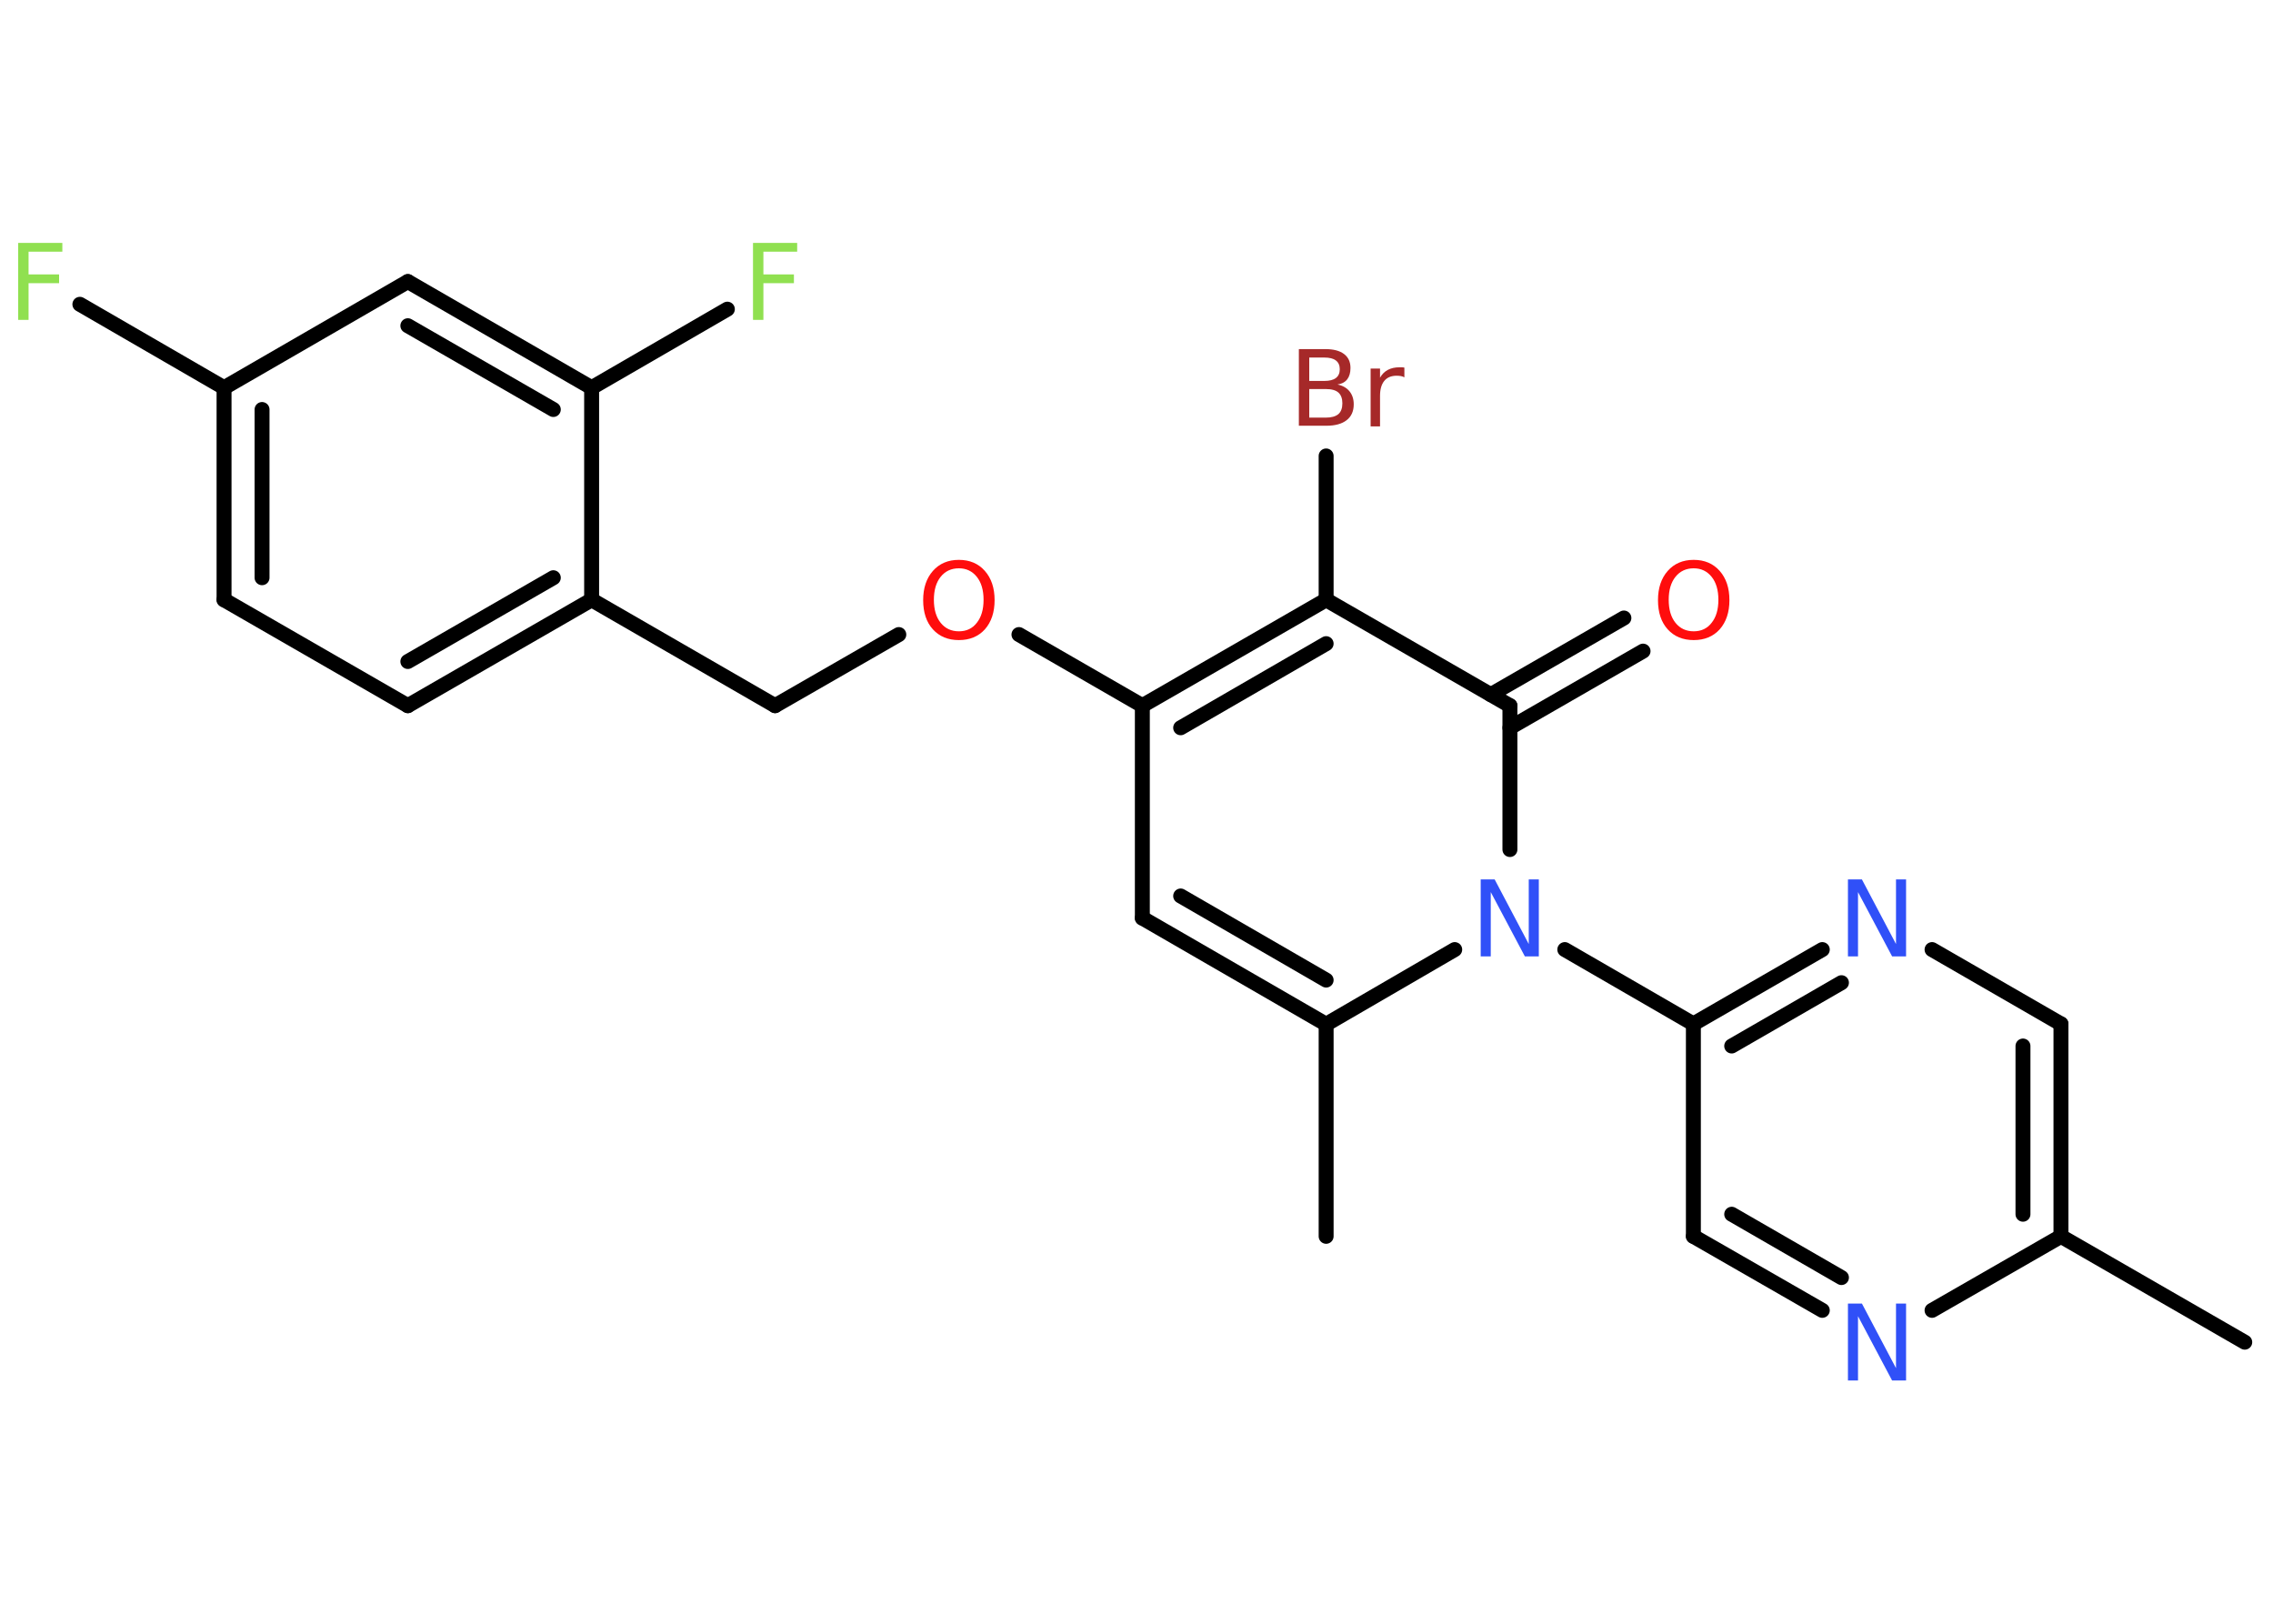 <?xml version='1.0' encoding='UTF-8'?>
<!DOCTYPE svg PUBLIC "-//W3C//DTD SVG 1.1//EN" "http://www.w3.org/Graphics/SVG/1.1/DTD/svg11.dtd">
<svg version='1.2' xmlns='http://www.w3.org/2000/svg' xmlns:xlink='http://www.w3.org/1999/xlink' width='70.0mm' height='50.0mm' viewBox='0 0 70.0 50.0'>
  <desc>Generated by the Chemistry Development Kit (http://github.com/cdk)</desc>
  <g stroke-linecap='round' stroke-linejoin='round' stroke='#000000' stroke-width='.46' fill='#3050F8'>
    <rect x='.0' y='.0' width='70.0' height='50.0' fill='#FFFFFF' stroke='none'/>
    <g id='mol1' class='mol'>
      <line id='mol1bnd1' class='bond' x1='69.13' y1='41.33' x2='63.47' y2='38.07'/>
      <g id='mol1bnd2' class='bond'>
        <line x1='63.47' y1='38.07' x2='63.47' y2='31.53'/>
        <line x1='62.3' y1='37.39' x2='62.3' y2='32.21'/>
      </g>
      <line id='mol1bnd3' class='bond' x1='63.47' y1='31.53' x2='59.5' y2='29.24'/>
      <g id='mol1bnd4' class='bond'>
        <line x1='56.12' y1='29.24' x2='52.15' y2='31.53'/>
        <line x1='56.71' y1='30.26' x2='53.33' y2='32.21'/>
      </g>
      <line id='mol1bnd5' class='bond' x1='52.15' y1='31.53' x2='48.19' y2='29.24'/>
      <line id='mol1bnd6' class='bond' x1='44.8' y1='29.24' x2='40.84' y2='31.54'/>
      <line id='mol1bnd7' class='bond' x1='40.84' y1='31.54' x2='40.84' y2='38.07'/>
      <g id='mol1bnd8' class='bond'>
        <line x1='35.18' y1='28.27' x2='40.84' y2='31.54'/>
        <line x1='36.36' y1='27.59' x2='40.84' y2='30.18'/>
      </g>
      <line id='mol1bnd9' class='bond' x1='35.18' y1='28.27' x2='35.18' y2='21.73'/>
      <line id='mol1bnd10' class='bond' x1='35.18' y1='21.73' x2='31.38' y2='19.54'/>
      <line id='mol1bnd11' class='bond' x1='27.68' y1='19.54' x2='23.87' y2='21.73'/>
      <line id='mol1bnd12' class='bond' x1='23.87' y1='21.73' x2='18.22' y2='18.47'/>
      <g id='mol1bnd13' class='bond'>
        <line x1='12.56' y1='21.73' x2='18.22' y2='18.47'/>
        <line x1='12.56' y1='20.37' x2='17.04' y2='17.79'/>
      </g>
      <line id='mol1bnd14' class='bond' x1='12.56' y1='21.73' x2='6.9' y2='18.47'/>
      <g id='mol1bnd15' class='bond'>
        <line x1='6.9' y1='11.94' x2='6.9' y2='18.47'/>
        <line x1='8.07' y1='12.61' x2='8.07' y2='17.79'/>
      </g>
      <line id='mol1bnd16' class='bond' x1='6.9' y1='11.94' x2='2.46' y2='9.37'/>
      <line id='mol1bnd17' class='bond' x1='6.9' y1='11.94' x2='12.56' y2='8.67'/>
      <g id='mol1bnd18' class='bond'>
        <line x1='18.22' y1='11.94' x2='12.56' y2='8.67'/>
        <line x1='17.04' y1='12.61' x2='12.56' y2='10.03'/>
      </g>
      <line id='mol1bnd19' class='bond' x1='18.22' y1='18.47' x2='18.22' y2='11.94'/>
      <line id='mol1bnd20' class='bond' x1='18.22' y1='11.94' x2='22.4' y2='9.52'/>
      <g id='mol1bnd21' class='bond'>
        <line x1='40.84' y1='18.47' x2='35.18' y2='21.73'/>
        <line x1='40.84' y1='19.82' x2='36.36' y2='22.41'/>
      </g>
      <line id='mol1bnd22' class='bond' x1='40.84' y1='18.47' x2='40.84' y2='14.04'/>
      <line id='mol1bnd23' class='bond' x1='40.84' y1='18.47' x2='46.5' y2='21.73'/>
      <line id='mol1bnd24' class='bond' x1='46.5' y1='26.16' x2='46.5' y2='21.73'/>
      <g id='mol1bnd25' class='bond'>
        <line x1='45.91' y1='21.39' x2='50.01' y2='19.03'/>
        <line x1='46.5' y1='22.41' x2='50.6' y2='20.05'/>
      </g>
      <line id='mol1bnd26' class='bond' x1='52.15' y1='31.53' x2='52.15' y2='38.07'/>
      <g id='mol1bnd27' class='bond'>
        <line x1='52.15' y1='38.07' x2='56.12' y2='40.35'/>
        <line x1='53.33' y1='37.39' x2='56.71' y2='39.34'/>
      </g>
      <line id='mol1bnd28' class='bond' x1='63.47' y1='38.07' x2='59.5' y2='40.35'/>
      <path id='mol1atm4' class='atom' d='M56.91 27.08h.43l1.05 1.99v-1.99h.31v2.37h-.43l-1.05 -1.98v1.98h-.31v-2.37z' stroke='none'/>
      <path id='mol1atm6' class='atom' d='M45.6 27.08h.43l1.05 1.99v-1.99h.31v2.37h-.43l-1.05 -1.98v1.98h-.31v-2.37z' stroke='none'/>
      <path id='mol1atm11' class='atom' d='M29.53 17.5q-.35 .0 -.56 .26q-.21 .26 -.21 .71q.0 .45 .21 .71q.21 .26 .56 .26q.35 .0 .55 -.26q.21 -.26 .21 -.71q.0 -.45 -.21 -.71q-.21 -.26 -.55 -.26zM29.53 17.24q.5 .0 .8 .34q.3 .34 .3 .9q.0 .56 -.3 .9q-.3 .33 -.8 .33q-.5 .0 -.8 -.33q-.3 -.33 -.3 -.9q.0 -.56 .3 -.9q.3 -.34 .8 -.34z' stroke='none' fill='#FF0D0D'/>
      <path id='mol1atm17' class='atom' d='M.56 7.48h1.36v.27h-1.04v.7h.94v.27h-.94v1.13h-.32v-2.37z' stroke='none' fill='#90E050'/>
      <path id='mol1atm20' class='atom' d='M23.19 7.48h1.36v.27h-1.04v.7h.94v.27h-.94v1.13h-.32v-2.37z' stroke='none' fill='#90E050'/>
      <path id='mol1atm22' class='atom' d='M40.32 11.99v.87h.51q.26 .0 .39 -.11q.12 -.11 .12 -.33q.0 -.22 -.12 -.33q-.12 -.11 -.39 -.11h-.51zM40.32 11.01v.72h.47q.23 .0 .35 -.09q.12 -.09 .12 -.27q.0 -.18 -.12 -.27q-.12 -.09 -.35 -.09h-.47zM40.0 10.75h.82q.37 .0 .57 .15q.2 .15 .2 .43q.0 .22 -.1 .35q-.1 .13 -.3 .16q.24 .05 .37 .21q.13 .16 .13 .4q.0 .32 -.22 .49q-.22 .17 -.62 .17h-.85v-2.37zM43.25 11.62q-.05 -.03 -.11 -.04q-.06 -.01 -.13 -.01q-.25 .0 -.38 .16q-.13 .16 -.13 .46v.94h-.29v-1.78h.29v.28q.09 -.16 .24 -.24q.15 -.08 .36 -.08q.03 .0 .07 .0q.04 .0 .08 .01v.3z' stroke='none' fill='#A62929'/>
      <path id='mol1atm24' class='atom' d='M52.16 17.5q-.35 .0 -.56 .26q-.21 .26 -.21 .71q.0 .45 .21 .71q.21 .26 .56 .26q.35 .0 .55 -.26q.21 -.26 .21 -.71q.0 -.45 -.21 -.71q-.21 -.26 -.55 -.26zM52.16 17.24q.5 .0 .8 .34q.3 .34 .3 .9q.0 .56 -.3 .9q-.3 .33 -.8 .33q-.5 .0 -.8 -.33q-.3 -.33 -.3 -.9q.0 -.56 .3 -.9q.3 -.34 .8 -.34z' stroke='none' fill='#FF0D0D'/>
      <path id='mol1atm26' class='atom' d='M56.91 40.14h.43l1.05 1.99v-1.99h.31v2.37h-.43l-1.05 -1.98v1.98h-.31v-2.37z' stroke='none'/>
    </g>
  </g>
</svg>
